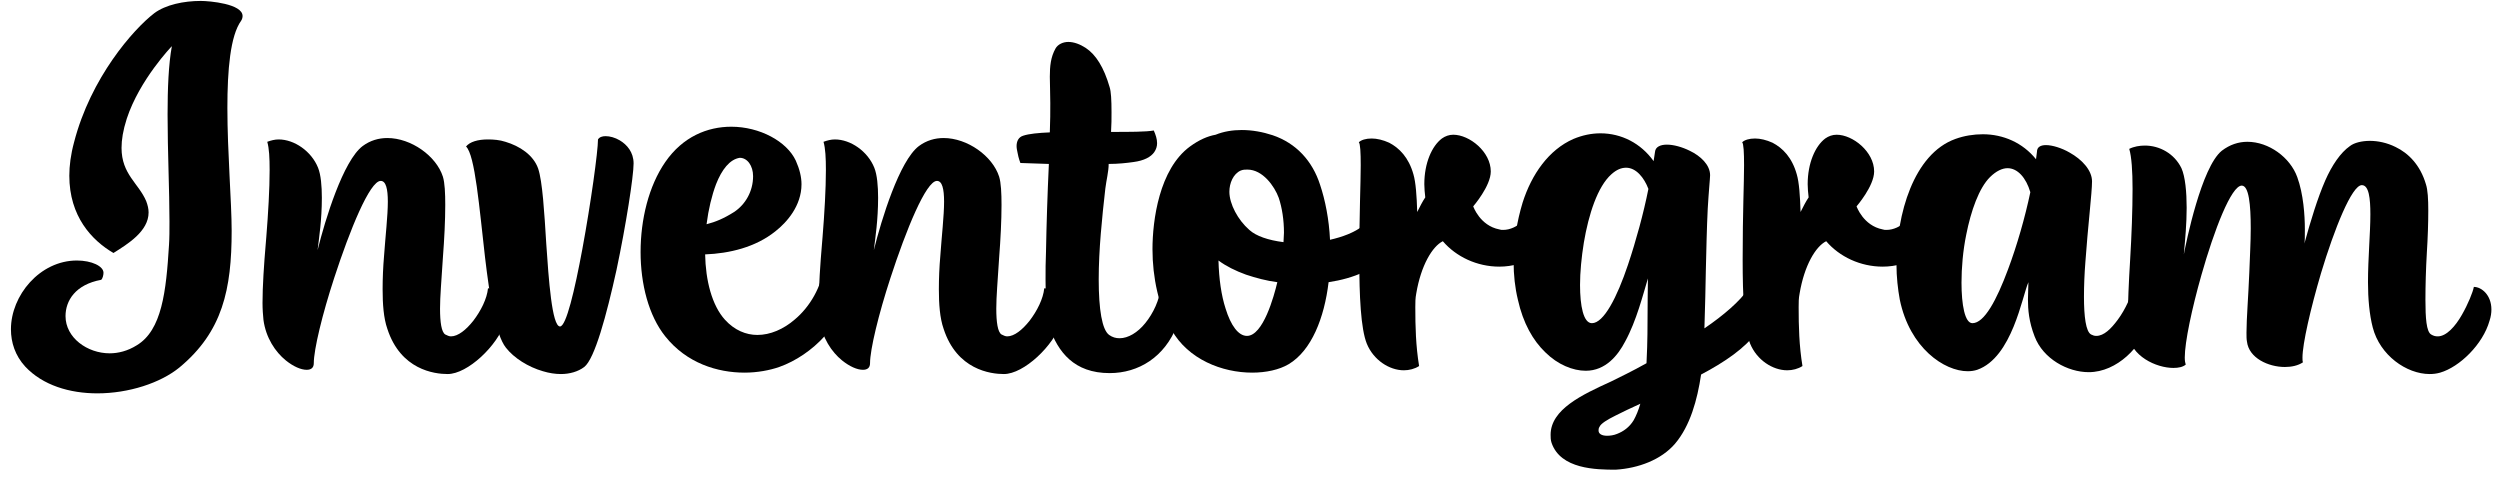 <svg width="128" height="25" viewBox="0 0 128 25" fill="none" xmlns="http://www.w3.org/2000/svg">
<path d="M5.299 13.966C5.299 14.086 5.25 14.279 5.178 14.327C3.865 14.569 3.355 15.389 3.355 16.185C3.355 17.294 4.473 18.09 5.615 18.09C6.053 18.09 6.539 17.97 7 17.68C8.288 16.908 8.507 14.93 8.653 12.543C8.677 12.181 8.677 11.771 8.677 11.336C8.677 9.769 8.58 7.742 8.58 5.861C8.58 4.534 8.629 3.304 8.799 2.364C8.799 2.364 7.146 4.076 6.49 6.078C6.296 6.681 6.223 7.164 6.223 7.574C6.223 8.924 7.098 9.383 7.486 10.299C7.559 10.492 7.608 10.685 7.608 10.878C7.608 11.843 6.539 12.494 5.809 12.953C4.692 12.301 3.549 11.071 3.549 8.997C3.549 8.49 3.622 7.911 3.792 7.284C4.643 3.98 6.83 1.495 7.9 0.675C8.483 0.241 9.406 0.048 10.281 0.048C10.719 0.048 12.42 0.193 12.42 0.82C12.42 0.892 12.396 0.989 12.347 1.061C11.788 1.833 11.642 3.594 11.642 5.523C11.642 7.791 11.861 10.348 11.861 11.819C11.861 14.81 11.399 16.981 9.188 18.814C8.215 19.61 6.587 20.14 4.983 20.14C3.574 20.14 2.188 19.73 1.289 18.766C0.779 18.211 0.56 17.535 0.56 16.86C0.56 15.123 2.042 13.338 3.938 13.338C4.692 13.338 5.299 13.628 5.299 13.966Z" fill="black"/>
<path d="M24.985 14.762C25.374 14.762 25.957 15.148 25.957 15.895C25.957 16.064 25.933 16.281 25.86 16.498C25.471 17.704 23.94 19.151 22.919 19.151C22.239 19.151 20.513 18.934 19.832 16.836C19.638 16.281 19.59 15.558 19.59 14.81C19.59 14.255 19.614 13.676 19.662 13.121C19.735 12.084 19.857 11.047 19.857 10.323C19.857 9.672 19.76 9.262 19.492 9.262C18.933 9.262 17.913 11.771 17.111 14.231C16.503 16.088 16.066 17.897 16.066 18.597C16.066 18.838 15.92 18.934 15.701 18.934C15.409 18.934 15.021 18.766 14.632 18.452C14.097 18.018 13.611 17.294 13.489 16.378C13.465 16.136 13.441 15.847 13.441 15.509C13.441 14.665 13.514 13.556 13.611 12.422C13.611 12.325 13.635 12.229 13.635 12.132C13.732 10.926 13.805 9.672 13.805 8.707C13.805 8.08 13.781 7.598 13.684 7.26C13.878 7.188 14.073 7.139 14.267 7.139C15.069 7.139 15.944 7.742 16.284 8.587C16.43 8.949 16.479 9.527 16.479 10.13C16.479 11.264 16.333 12.205 16.26 12.808C16.649 11.24 17.572 8.225 18.569 7.477C18.958 7.188 19.395 7.067 19.832 7.067C21.048 7.067 22.336 7.984 22.676 9.045C22.773 9.359 22.797 9.889 22.797 10.492C22.797 11.288 22.749 12.253 22.676 13.194C22.676 13.314 22.652 13.435 22.652 13.556C22.603 14.376 22.53 15.172 22.53 15.799C22.53 16.498 22.603 17.005 22.797 17.125C22.895 17.174 22.992 17.222 23.089 17.222C23.454 17.222 23.867 16.884 24.231 16.426C24.62 15.919 24.936 15.292 24.985 14.762Z" fill="black"/>
<path d="M30.617 7.139C30.69 7.019 30.836 6.971 31.006 6.971C31.225 6.971 31.492 7.043 31.735 7.188C32.099 7.405 32.44 7.791 32.44 8.37C32.44 9.021 32.051 11.529 31.565 13.821C31.055 16.136 30.447 18.38 29.912 18.79C29.596 19.031 29.159 19.151 28.721 19.151C28.43 19.151 28.114 19.103 27.798 19.007C27.044 18.79 26.315 18.331 25.902 17.801C25.368 17.125 25.076 15.196 24.833 13.17C24.541 10.637 24.323 7.935 23.861 7.501C24.055 7.26 24.468 7.139 24.979 7.139C25.27 7.139 25.586 7.164 25.878 7.26C26.607 7.477 27.312 7.935 27.555 8.635C27.774 9.286 27.871 10.878 27.968 12.47C28.09 14.279 28.26 16.715 28.673 16.715C28.989 16.715 29.426 14.858 29.815 12.76C30.253 10.396 30.617 7.742 30.617 7.139Z" fill="black"/>
<path d="M39.7 11.843C38.68 12.663 37.343 12.977 36.103 13.025C36.128 14.351 36.444 15.63 37.124 16.378C37.61 16.908 38.194 17.149 38.777 17.149C39.433 17.149 40.114 16.86 40.697 16.354C41.474 15.702 42.058 14.689 42.203 13.604C42.252 13.604 42.301 13.58 42.349 13.58C42.86 13.58 43.273 14.134 43.273 14.834C43.273 16.498 41.596 18.187 39.895 18.79C39.409 18.959 38.777 19.079 38.121 19.079C36.735 19.079 35.156 18.597 34.062 17.222C33.211 16.161 32.798 14.544 32.798 12.904C32.798 11.24 33.211 9.527 34.062 8.297C34.961 6.995 36.225 6.488 37.44 6.488C38.898 6.488 40.284 7.236 40.745 8.225C40.94 8.659 41.037 9.069 41.037 9.431C41.037 10.54 40.284 11.385 39.7 11.843ZM37.878 8.08C37.367 8.153 36.954 8.683 36.662 9.431C36.444 10.01 36.274 10.709 36.176 11.481C36.638 11.361 37.051 11.192 37.586 10.854C38.169 10.468 38.558 9.793 38.558 9.021C38.558 8.49 38.266 8.08 37.878 8.08Z" fill="black"/>
<path d="M53.465 14.762C53.854 14.762 54.437 15.148 54.437 15.895C54.437 16.064 54.413 16.281 54.34 16.498C53.951 17.704 52.42 19.151 51.399 19.151C50.719 19.151 48.993 18.934 48.313 16.836C48.118 16.281 48.07 15.558 48.07 14.81C48.07 14.255 48.094 13.676 48.143 13.121C48.215 12.084 48.337 11.047 48.337 10.323C48.337 9.672 48.24 9.262 47.972 9.262C47.413 9.262 46.393 11.771 45.591 14.231C44.983 16.088 44.546 17.897 44.546 18.597C44.546 18.838 44.4 18.934 44.181 18.934C43.89 18.934 43.501 18.766 43.112 18.452C42.577 18.018 42.091 17.294 41.97 16.378C41.945 16.136 41.921 15.847 41.921 15.509C41.921 14.665 41.994 13.556 42.091 12.422C42.091 12.325 42.115 12.229 42.115 12.132C42.213 10.926 42.286 9.672 42.286 8.707C42.286 8.08 42.261 7.598 42.164 7.26C42.358 7.188 42.553 7.139 42.747 7.139C43.549 7.139 44.424 7.742 44.764 8.587C44.91 8.949 44.959 9.527 44.959 10.13C44.959 11.264 44.813 12.205 44.74 12.808C45.129 11.24 46.053 8.225 47.049 7.477C47.438 7.188 47.875 7.067 48.313 7.067C49.528 7.067 50.816 7.984 51.156 9.045C51.253 9.359 51.278 9.889 51.278 10.492C51.278 11.288 51.229 12.253 51.156 13.194C51.156 13.314 51.132 13.435 51.132 13.556C51.083 14.376 51.01 15.172 51.01 15.799C51.01 16.498 51.083 17.005 51.278 17.125C51.375 17.174 51.472 17.222 51.569 17.222C51.934 17.222 52.347 16.884 52.712 16.426C53.1 15.919 53.416 15.292 53.465 14.762Z" fill="black"/>
<path d="M56.813 19.103C54.99 19.103 54.164 18.018 53.726 16.739C53.58 16.329 53.532 15.485 53.532 14.327C53.532 13.869 53.532 13.387 53.556 12.856C53.58 11.505 53.629 9.962 53.702 8.394C52.876 8.37 52.244 8.345 52.244 8.345C52.244 8.345 52.147 8.104 52.098 7.815C52.074 7.694 52.049 7.598 52.049 7.477C52.049 7.236 52.147 7.019 52.39 6.947C52.681 6.85 53.167 6.802 53.751 6.778C53.775 6.199 53.775 5.716 53.775 5.282C53.775 4.752 53.751 4.317 53.751 3.931C53.751 3.377 53.799 2.918 54.042 2.484C54.164 2.267 54.431 2.147 54.698 2.147C54.99 2.147 55.306 2.267 55.598 2.46C56.108 2.798 56.521 3.449 56.813 4.462C56.886 4.679 56.91 5.137 56.91 5.74C56.91 6.054 56.91 6.392 56.886 6.754C57.834 6.754 58.684 6.754 59.073 6.681C59.17 6.898 59.243 7.115 59.243 7.332C59.243 7.501 59.194 7.646 59.097 7.791C58.927 8.032 58.587 8.225 58.028 8.297C57.688 8.345 57.25 8.394 56.764 8.394C56.764 8.78 56.643 9.238 56.594 9.648C56.424 11.143 56.254 12.784 56.254 14.303C56.254 15.847 56.424 16.884 56.788 17.149C56.959 17.27 57.129 17.318 57.323 17.318C57.761 17.318 58.247 17.029 58.636 16.547C59.049 16.04 59.365 15.365 59.438 14.689C59.826 14.689 60.41 15.099 60.41 15.895C60.41 16.112 60.361 16.378 60.264 16.667C59.632 18.283 58.295 19.103 56.813 19.103Z" fill="black"/>
<path d="M71.086 12.953C70.478 13.773 69.312 14.255 68.024 14.448C67.805 16.281 67.149 17.945 65.982 18.645C65.496 18.934 64.816 19.079 64.111 19.079C62.58 19.079 60.83 18.404 59.98 16.884C59.323 15.678 59.007 14.207 59.007 12.76C59.007 11.288 59.348 8.659 60.927 7.501C61.389 7.164 61.827 6.971 62.24 6.898C62.653 6.729 63.115 6.657 63.576 6.657C64.111 6.657 64.646 6.754 65.156 6.922C66.371 7.332 67.198 8.249 67.586 9.455C67.854 10.251 68.048 11.24 68.097 12.277C68.729 12.132 69.336 11.915 69.798 11.553C70.211 11.216 70.527 10.782 70.673 10.251C71.013 10.42 71.596 10.878 71.596 11.626C71.596 11.988 71.451 12.446 71.086 12.953ZM63.965 11.771C64.305 12.084 64.937 12.301 65.715 12.398C65.715 12.229 65.739 12.084 65.739 11.915C65.739 11.264 65.642 10.637 65.472 10.13C65.253 9.527 64.646 8.683 63.868 8.683C63.746 8.683 63.649 8.683 63.528 8.731C63.139 8.9 62.944 9.383 62.944 9.817C62.944 10.444 63.382 11.264 63.965 11.771ZM65.399 14.448C64.84 14.376 64.305 14.231 63.795 14.062C63.261 13.869 62.774 13.628 62.386 13.338C62.41 14.279 62.531 15.123 62.75 15.799C63.017 16.667 63.406 17.198 63.844 17.198C64.67 17.198 65.229 15.172 65.399 14.448Z" fill="black"/>
<path d="M73.825 7.091C73.995 6.971 74.189 6.898 74.408 6.898C75.234 6.898 76.328 7.767 76.328 8.78C76.328 9.527 75.429 10.565 75.429 10.565C75.429 10.565 75.769 11.553 76.765 11.746C76.838 11.771 76.887 11.771 76.96 11.771C77.689 11.771 78.369 11.071 78.491 10.372C79.001 10.372 79.439 10.854 79.439 11.578C79.439 12.904 78.102 13.652 76.765 13.652C75.623 13.652 74.554 13.146 73.873 12.35C73.339 12.615 72.755 13.58 72.512 15.027C72.464 15.268 72.464 15.485 72.464 15.726C72.464 16.715 72.488 17.704 72.658 18.741C72.439 18.886 72.148 18.959 71.88 18.959C71.127 18.959 70.325 18.428 69.985 17.608C69.669 16.836 69.596 15.123 69.596 13.314C69.596 10.806 69.669 9.407 69.669 8.466C69.669 7.791 69.645 7.357 69.572 7.284C69.693 7.164 69.936 7.091 70.228 7.091C70.495 7.091 70.811 7.164 71.127 7.308C71.637 7.574 72.124 8.056 72.367 8.924C72.488 9.334 72.537 10.034 72.561 10.854C72.707 10.565 72.828 10.323 72.974 10.106C72.95 9.889 72.925 9.648 72.925 9.431C72.925 8.345 73.314 7.477 73.825 7.091Z" fill="black"/>
<path d="M84.349 17.101C84.349 15.871 84.374 14.255 84.374 14.255C84.131 15.051 83.79 16.426 83.207 17.487C82.843 18.187 82.211 18.983 81.19 18.983C80.534 18.983 79.756 18.669 79.124 18.042C78.492 17.439 77.982 16.547 77.715 15.341C77.569 14.738 77.496 14.086 77.496 13.387C77.496 12.374 77.666 11.336 77.958 10.372C78.419 8.924 79.294 7.67 80.558 7.115C81.02 6.922 81.481 6.826 81.943 6.826C83.013 6.826 84.009 7.332 84.665 8.249L84.738 7.767C84.762 7.525 85.005 7.405 85.346 7.405C85.686 7.405 86.123 7.525 86.512 7.718C87.071 7.984 87.557 8.442 87.557 8.973C87.557 9.117 87.484 9.841 87.436 10.685C87.387 11.674 87.363 12.856 87.339 13.845C87.314 14.858 87.314 15.461 87.266 16.812C88.262 16.136 89.088 15.413 89.501 14.81C89.915 15.003 90.304 15.437 90.304 16.016C90.304 16.305 90.206 16.643 89.939 17.005C89.356 17.825 88.286 18.549 87.096 19.176C86.901 20.478 86.537 21.805 85.759 22.721C85.054 23.541 83.888 23.976 82.721 24.048C81.725 24.048 79.902 24.024 79.44 22.673C79.391 22.528 79.391 22.384 79.391 22.263C79.391 20.961 80.996 20.213 82.478 19.537C82.915 19.32 83.572 19.007 84.301 18.597C84.325 18.042 84.349 17.487 84.349 17.101ZM82.502 8.924C81.797 9.552 81.336 10.975 81.093 12.422C80.971 13.17 80.898 13.941 80.898 14.593C80.898 15.654 81.068 16.547 81.506 16.547C82.113 16.547 82.794 15.22 83.353 13.556C83.766 12.325 84.155 10.902 84.398 9.672C84.179 9.093 83.766 8.587 83.256 8.587C83.013 8.587 82.77 8.683 82.502 8.924ZM81.895 21.853C81.846 21.925 81.846 21.998 81.846 22.046C81.846 22.215 82.016 22.311 82.284 22.311C82.429 22.311 82.624 22.287 82.794 22.215C83.11 22.094 83.426 21.877 83.644 21.515C83.766 21.298 83.888 21.009 83.985 20.671C83.499 20.888 83.061 21.105 82.721 21.274C82.284 21.491 81.968 21.684 81.895 21.853Z" fill="black"/>
<path d="M93.452 7.091C93.622 6.971 93.817 6.898 94.036 6.898C94.862 6.898 95.956 7.767 95.956 8.78C95.956 9.527 95.056 10.565 95.056 10.565C95.056 10.565 95.397 11.553 96.393 11.746C96.466 11.771 96.514 11.771 96.587 11.771C97.317 11.771 97.997 11.071 98.118 10.372C98.629 10.372 99.066 10.854 99.066 11.578C99.066 12.904 97.73 13.652 96.393 13.652C95.251 13.652 94.181 13.146 93.501 12.35C92.966 12.615 92.383 13.58 92.14 15.027C92.091 15.268 92.091 15.485 92.091 15.726C92.091 16.715 92.116 17.704 92.286 18.741C92.067 18.886 91.775 18.959 91.508 18.959C90.755 18.959 89.953 18.428 89.612 17.608C89.296 16.836 89.224 15.123 89.224 13.314C89.224 10.806 89.296 9.407 89.296 8.466C89.296 7.791 89.272 7.357 89.199 7.284C89.321 7.164 89.564 7.091 89.856 7.091C90.123 7.091 90.439 7.164 90.755 7.308C91.265 7.574 91.751 8.056 91.994 8.924C92.116 9.334 92.164 10.034 92.189 10.854C92.334 10.565 92.456 10.323 92.602 10.106C92.577 9.889 92.553 9.648 92.553 9.431C92.553 8.345 92.942 7.477 93.452 7.091Z" fill="black"/>
<path d="M107.063 17.125C107.161 17.174 107.234 17.198 107.331 17.198C107.72 17.198 108.084 16.836 108.424 16.378C108.838 15.823 109.129 15.123 109.202 14.762C109.469 14.762 110.101 15.027 110.101 15.871C110.101 16.064 110.077 16.281 110.004 16.522C109.664 17.728 108.4 19.055 106.942 19.055C105.873 19.055 104.609 18.38 104.171 17.222C103.88 16.474 103.831 15.847 103.831 15.341C103.831 14.979 103.855 14.665 103.855 14.448C103.539 15.148 103.029 18.307 101.231 18.934C101.085 18.983 100.915 19.007 100.745 19.007C99.554 19.007 97.78 17.825 97.269 15.341C97.172 14.81 97.099 14.183 97.099 13.531C97.099 10.975 97.974 7.887 100.113 7.115C100.574 6.947 101.061 6.874 101.522 6.874C102.567 6.874 103.564 7.308 104.244 8.153L104.293 7.767C104.293 7.525 104.487 7.429 104.755 7.429C105.071 7.429 105.557 7.574 105.97 7.815C106.577 8.153 107.112 8.707 107.112 9.286C107.112 9.865 106.893 11.674 106.772 13.411C106.723 14.038 106.699 14.641 106.699 15.196C106.699 16.209 106.796 16.981 107.063 17.125ZM100.988 16.547C101.595 16.547 102.227 15.365 102.81 13.797C103.272 12.567 103.685 11.119 103.953 9.841C103.734 9.093 103.296 8.611 102.786 8.611C102.519 8.611 102.203 8.756 101.887 9.069C101.328 9.624 100.915 10.782 100.672 12.012C100.502 12.832 100.429 13.724 100.429 14.472C100.429 15.606 100.599 16.547 100.988 16.547Z" fill="black"/>
<path d="M124.935 19.079C124.765 19.127 124.595 19.151 124.401 19.151C123.21 19.151 121.849 18.187 121.484 16.764C121.314 16.112 121.241 15.292 121.241 14.448C121.241 13.218 121.363 11.94 121.363 10.975C121.363 10.155 121.29 9.479 120.925 9.479C120.415 9.479 119.516 11.722 118.835 13.99C118.301 15.799 117.887 17.608 117.887 18.307C117.887 18.404 117.887 18.5 117.912 18.549C117.669 18.717 117.328 18.79 116.988 18.79C116.138 18.79 115.141 18.331 115.044 17.487C115.02 17.367 115.02 17.222 115.02 17.029C115.02 16.329 115.117 15.148 115.165 13.941C115.19 13.194 115.238 12.398 115.238 11.698C115.238 10.468 115.141 9.503 114.777 9.503C114.242 9.503 113.367 11.771 112.711 14.086C112.225 15.799 111.86 17.511 111.86 18.307C111.86 18.476 111.885 18.597 111.909 18.669C111.763 18.79 111.544 18.838 111.277 18.838C110.402 18.838 109.09 18.235 108.968 17.101C108.944 16.932 108.944 16.667 108.944 16.354C108.944 15.582 108.992 14.448 109.065 13.266C109.138 12.06 109.187 10.733 109.187 9.672C109.187 8.756 109.138 8.032 109.017 7.622C109.26 7.501 109.551 7.453 109.819 7.453C110.572 7.453 111.326 7.863 111.69 8.611C111.885 9.045 111.957 9.841 111.957 10.637C111.957 11.433 111.885 12.229 111.812 13.025C111.933 12.398 112.711 8.563 113.756 7.718C114.169 7.405 114.606 7.26 115.068 7.26C116.162 7.26 117.255 8.056 117.62 9.069C117.936 9.937 118.009 11.023 118.009 11.746C118.009 12.084 118.009 12.35 117.985 12.47C118.301 11.312 118.665 10.13 119.054 9.238C119.394 8.466 119.832 7.815 120.318 7.477C120.536 7.308 120.925 7.212 121.338 7.212C121.752 7.212 122.213 7.308 122.651 7.525C123.307 7.839 123.915 8.442 124.206 9.431C124.303 9.72 124.328 10.203 124.328 10.782C124.328 11.409 124.303 12.181 124.255 12.928C124.206 13.773 124.182 14.617 124.182 15.341C124.182 16.281 124.23 16.981 124.474 17.125C124.595 17.198 124.692 17.222 124.814 17.222C125.251 17.222 125.713 16.715 126.053 16.112C126.369 15.558 126.612 14.954 126.661 14.689C127.05 14.689 127.56 15.099 127.56 15.847C127.56 16.016 127.536 16.209 127.463 16.426C127.123 17.632 125.932 18.79 124.935 19.079Z" fill="black"/>
</svg>
